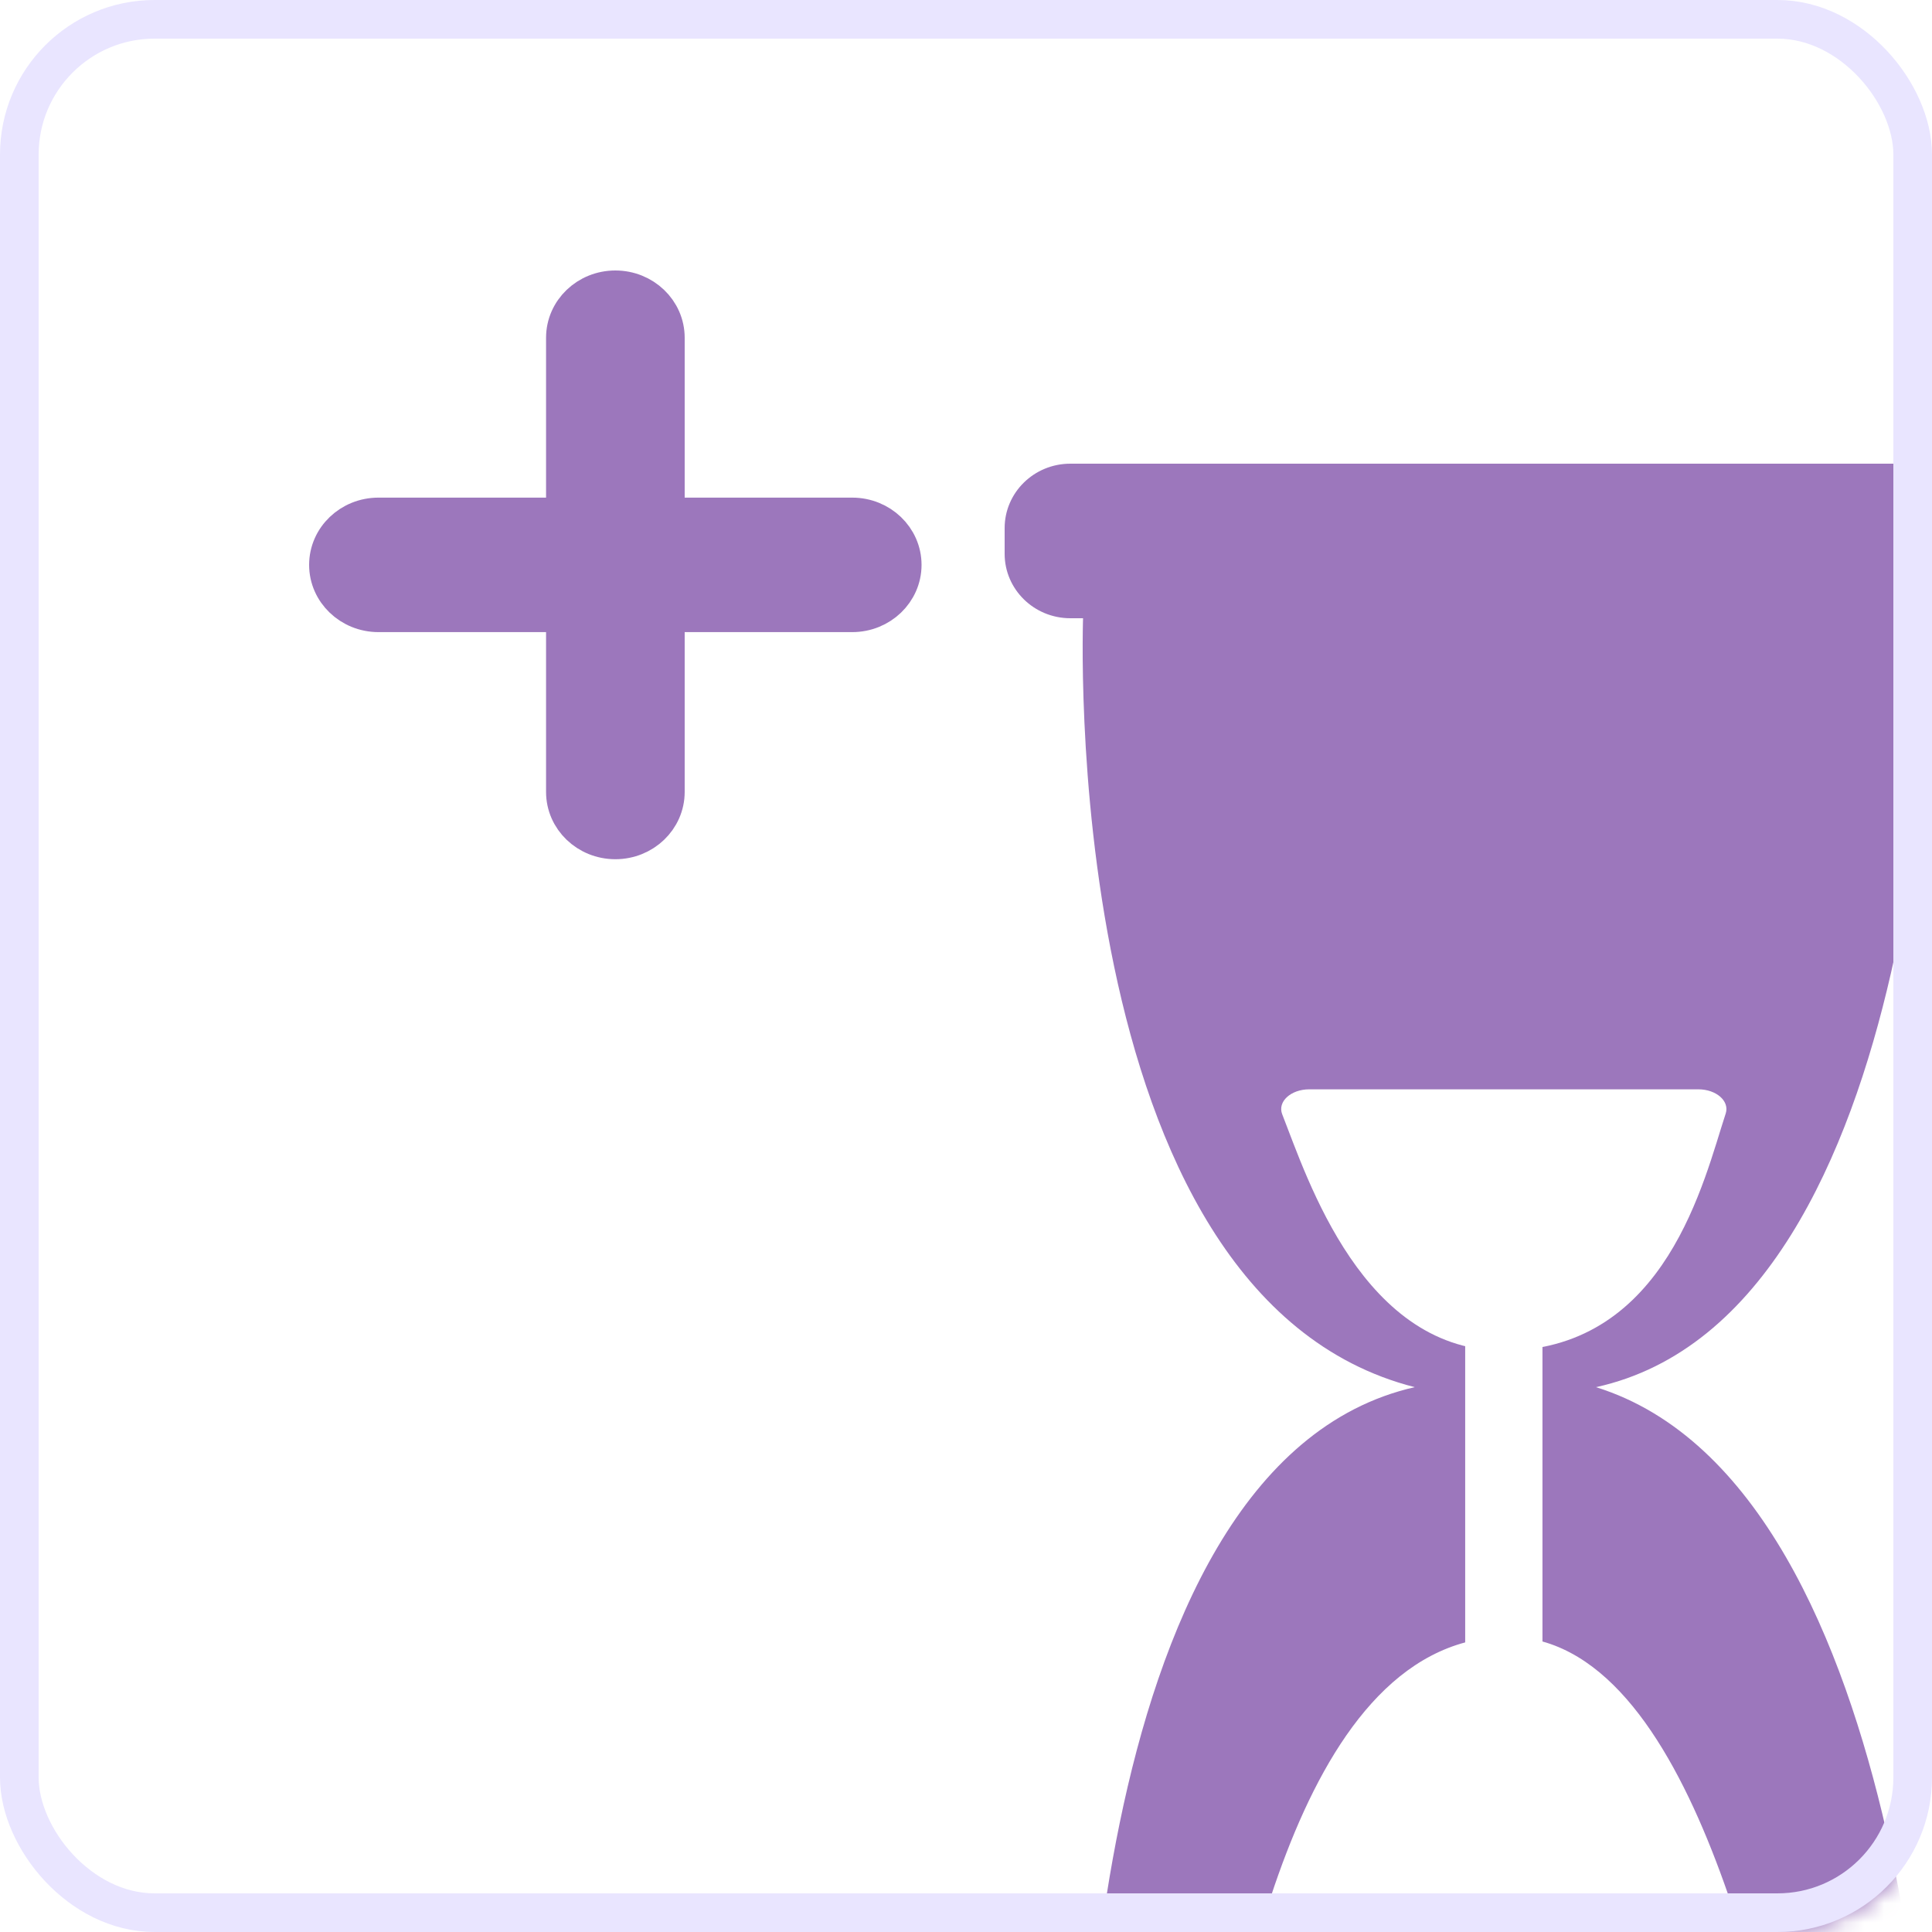 <svg width="100" height="100" viewBox="0 0 100 100" fill="none" xmlns="http://www.w3.org/2000/svg">
<mask id="mask0" mask-type="alpha" maskUnits="userSpaceOnUse" x="0" y="0" width="100" height="100">
<path d="M0.5 8C0.5 3.858 3.858 0.5 8 0.5H92C96.142 0.5 99.5 3.858 99.5 8V92C99.5 96.142 96.142 99.5 92 99.5H8C3.858 99.5 0.5 96.142 0.5 92V8Z" fill="#F93535" stroke="#9C77BC"/>
</mask>
<g mask="url(#mask0)">
<g filter="url(#filter0_d)">
<path d="M31.851 39.473C30.422 39.473 29.264 38.363 29.264 36.992V13.481C29.264 12.11 30.422 11 31.851 11C33.281 11 34.439 12.11 34.439 13.481V36.991C34.439 38.363 33.281 39.473 31.851 39.473Z" fill="#9C77BC" stroke="#9C77BC" stroke-width="2" stroke-miterlimit="10"/>
<path d="M17 25.238C17 23.867 18.158 22.757 19.588 22.757H44.111C45.541 22.757 46.699 23.867 46.699 25.238C46.699 26.608 45.541 27.718 44.111 27.718H19.589C18.16 27.718 17 26.607 17 25.238Z" fill="#9C77BC" stroke="#9C77BC" stroke-width="2" stroke-miterlimit="10"/>
<path d="M73.226 67.799C55.391 71.847 56.064 109.868 56.064 109.868H100.058C100.058 109.868 99.437 73.046 82.608 67.799C100.058 63.963 100.058 27.796 100.058 27.796H56.065C56.065 27.796 54.615 63.062 73.226 67.799Z" fill="#9C77BC"/>
<path d="M142.599 28H55.401C53.523 28 52 26.507 52 24.666V23.334C52 21.493 53.523 20 55.401 20H142.599C144.477 20 146 21.493 146 23.334V24.666C146 26.507 144.48 28 142.599 28Z" fill="#9C77BC"/>
<path d="M67.771 52.383H87.903C88.838 52.383 89.532 52.995 89.322 53.636C88.191 57.08 86.259 65.744 78.006 65.912C70.555 66.065 67.662 56.966 66.368 53.677C66.111 53.025 66.809 52.383 67.771 52.383Z" fill="white"/>
<path d="M91.3 109.869H64.372C63.119 109.869 62.193 108.753 62.474 107.584C63.988 101.299 66.797 81.029 77.836 80.721C87.802 80.442 91.448 101.506 93.177 107.506C93.521 108.695 92.586 109.869 91.3 109.869Z" fill="white"/>
<path d="M77.838 61.55V87.114" stroke="white" stroke-width="4" stroke-miterlimit="10" stroke-linecap="round" stroke-linejoin="round"/>
</g>
</g>
<rect x="1" y="1" width="98" height="98" rx="7" stroke="#E9E5FF" stroke-width="2"/>
<defs>
<filter id="filter0_d" x="6" y="4" width="150" height="124.161" filterUnits="userSpaceOnUse" color-interpolation-filters="sRGB">
<feFlood flood-opacity="0" result="BackgroundImageFix"/>
<feColorMatrix in="SourceAlpha" type="matrix" values="0 0 0 0 0 0 0 0 0 0 0 0 0 0 0 0 0 0 127 0"/>
<feOffset dy="4"/>
<feGaussianBlur stdDeviation="5"/>
<feColorMatrix type="matrix" values="0 0 0 0 0 0 0 0 0 0 0 0 0 0 0 0 0 0 0.2 0"/>
<feBlend mode="normal" in2="BackgroundImageFix" result="effect1_dropShadow"/>
<feBlend mode="normal" in="SourceGraphic" in2="effect1_dropShadow" result="shape"/>
</filter>
</defs>
</svg>
